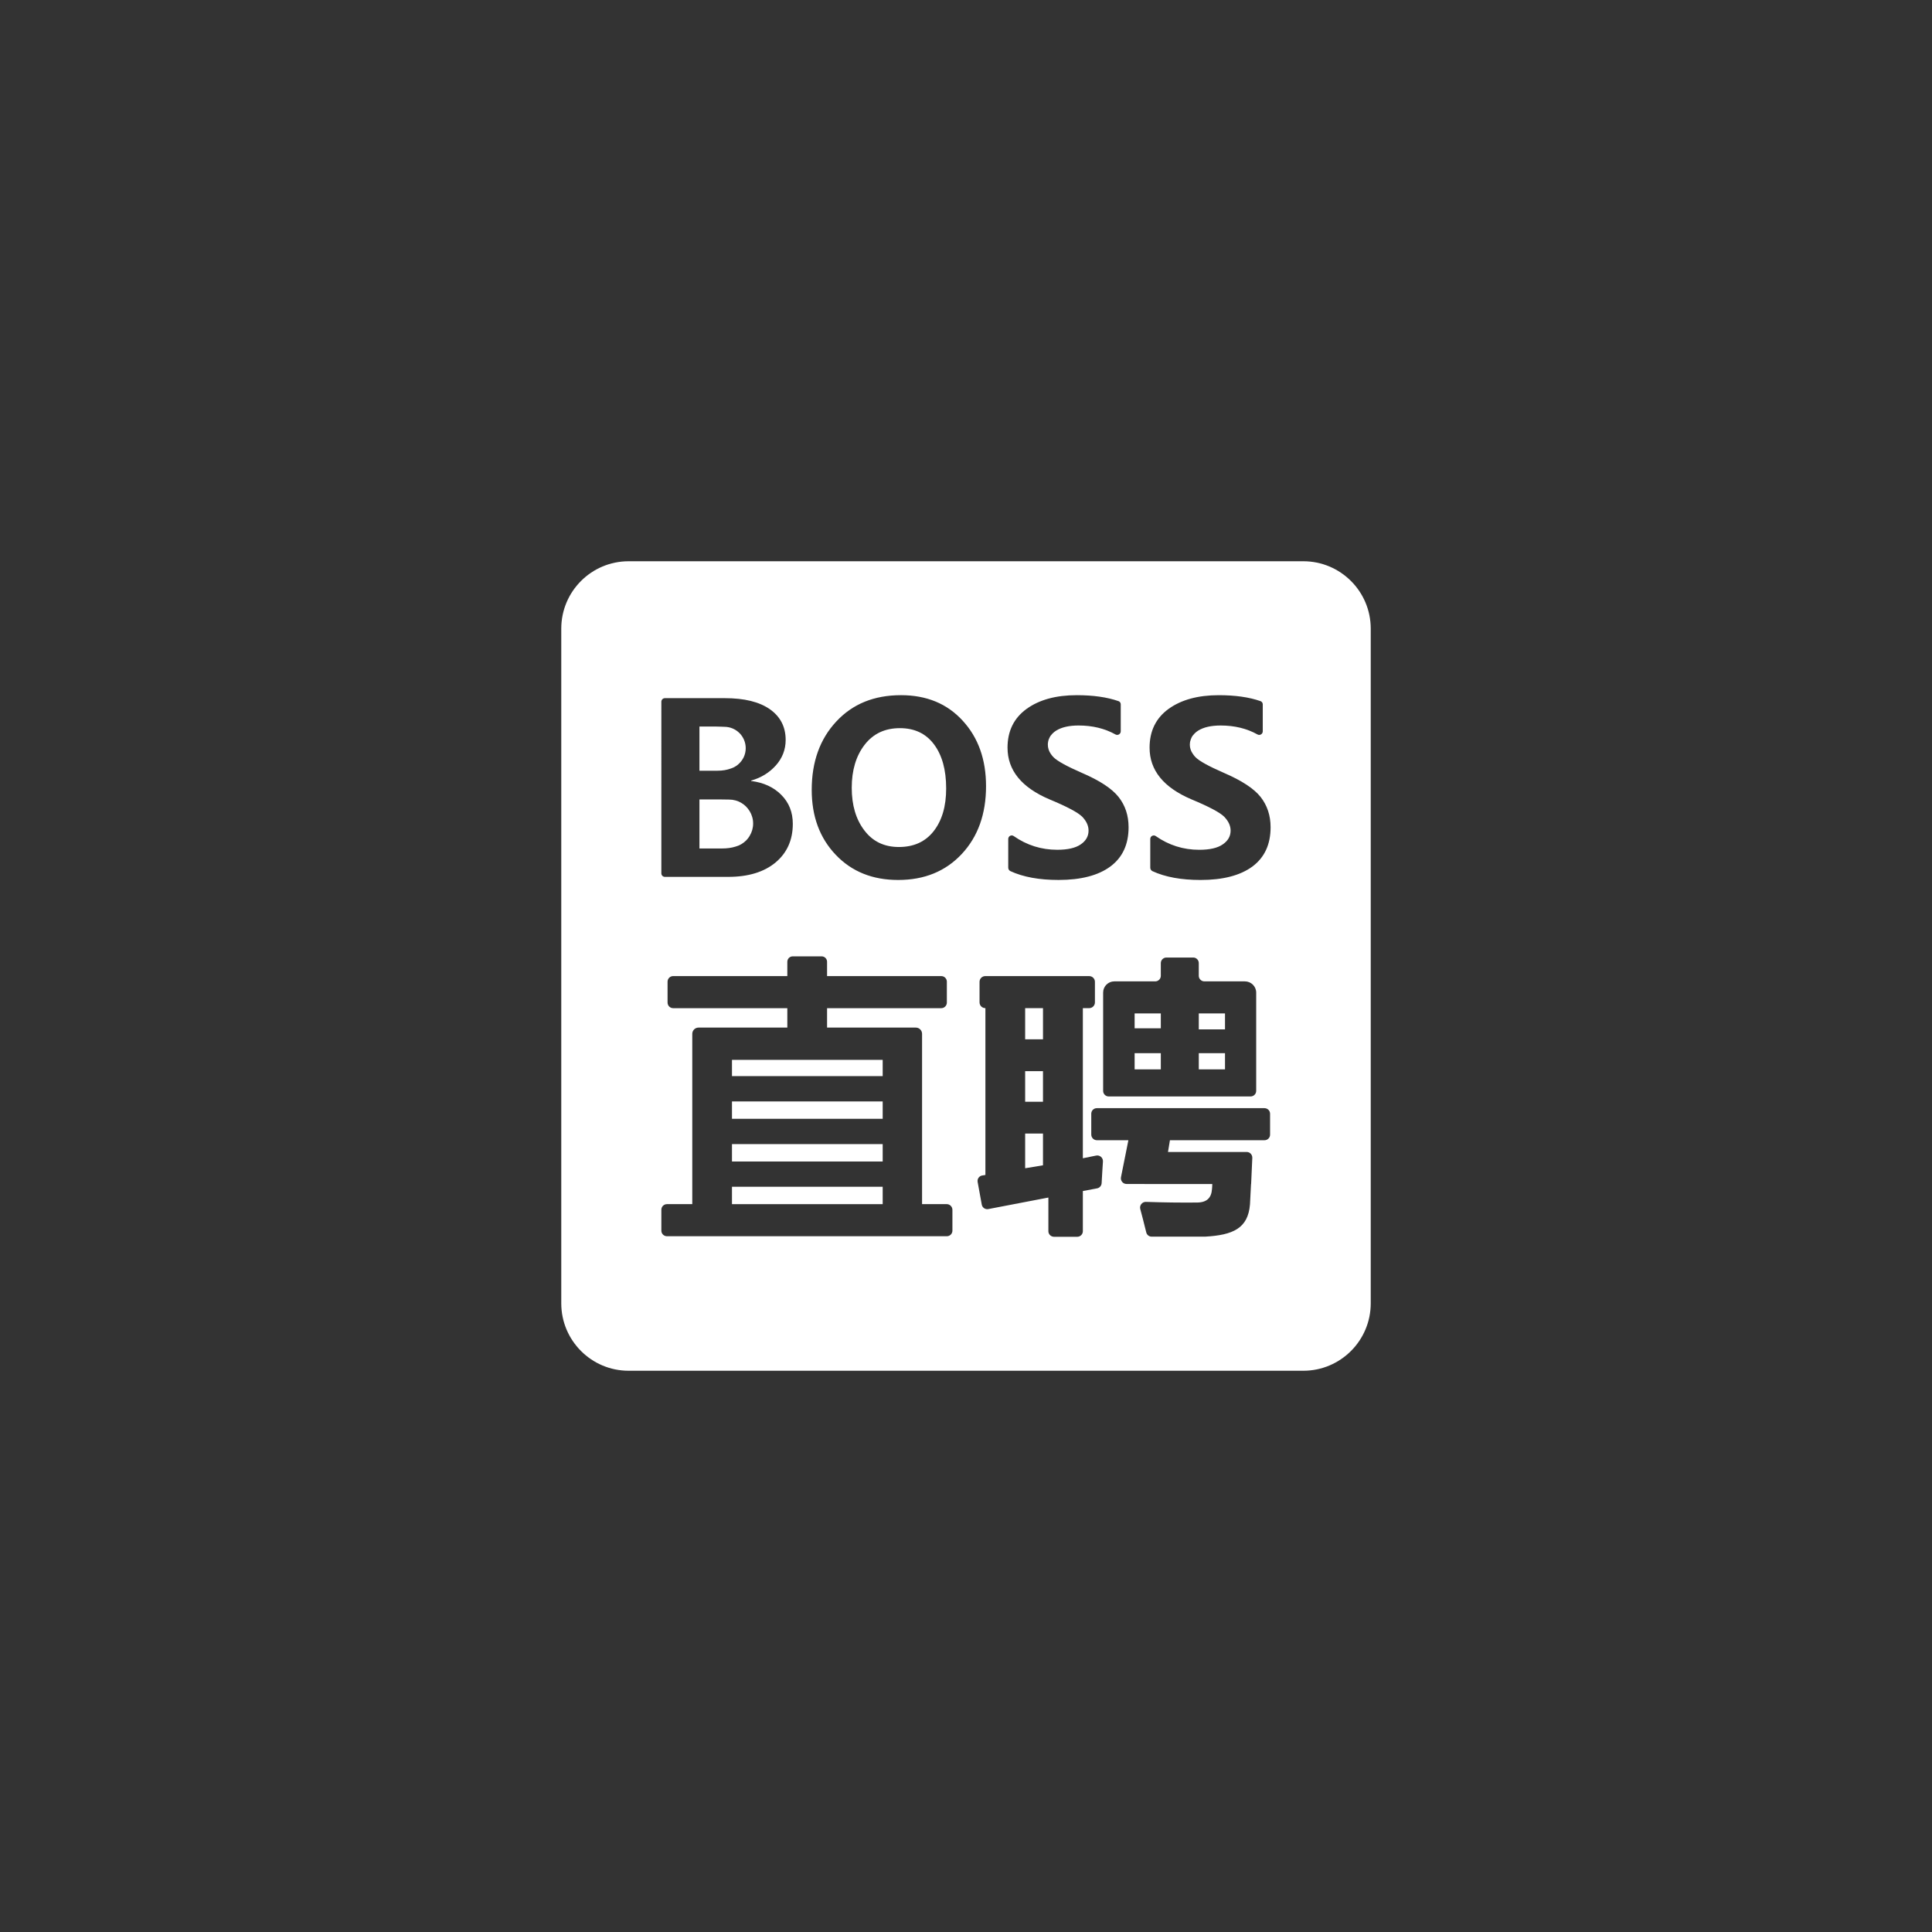 <?xml version="1.0" encoding="utf-8"?>
<!-- Generator: Adobe Illustrator 16.0.0, SVG Export Plug-In . SVG Version: 6.00 Build 0)  -->
<!DOCTYPE svg PUBLIC "-//W3C//DTD SVG 1.1//EN" "http://www.w3.org/Graphics/SVG/1.1/DTD/svg11.dtd">
<svg version="1.1" id="Layer_1" xmlns="http://www.w3.org/2000/svg" xmlns:xlink="http://www.w3.org/1999/xlink" x="0px" y="0px"
	 width="500px" height="500px" viewBox="0 0 500 500" enable-background="new 0 0 500 500" xml:space="preserve">
<rect x="0" y="0" width="500" height="500" fill="#333333" stroke="none"/>
<g>
	<rect x="189.435" y="307.131" fill="#FFFFFF" width="39.003" height="4.503"/>
	<rect x="189.435" y="296.092" fill="#FFFFFF" width="39.003" height="4.503"/>
	<rect x="189.435" y="274.291" fill="#FFFFFF" width="39.003" height="4.206"/>
	<path fill="#FFFFFF" d="M190.294,219.118c1.096-0.286,2.066-0.862,2.844-1.646c0.097-0.103,0.193-0.212,0.284-0.321
		c0.027-0.036,0.067-0.066,0.089-0.109c0.081-0.104,0.173-0.225,0.258-0.346c0.045-0.066,0.105-0.146,0.146-0.213
		c0.043-0.06,0.072-0.12,0.112-0.188c0.561-0.929,0.883-2.003,0.883-3.168c0-1.178-0.331-2.27-0.904-3.211l-0.019-0.018
		c-1.074-1.785-3.044-2.969-5.289-2.969c-0.24,0-1.496-0.029-1.915-0.029h-5.768v12.684h5.859
		C188.154,219.585,189.286,219.428,190.294,219.118z"/>
	<rect x="189.435" y="285.052" fill="#FFFFFF" width="39.003" height="4.491"/>
	<rect x="310.245" y="262.274" fill="#FFFFFF" width="6.785" height="4.127"/>
	<rect x="293.641" y="262.274" fill="#FFFFFF" width="6.779" height="3.848"/>
	<rect x="293.641" y="272.562" fill="#FFFFFF" width="6.779" height="4.188"/>
	<rect x="310.245" y="272.562" fill="#FFFFFF" width="6.785" height="4.188"/>
	<path fill="#FFFFFF" d="M189.122,198.896c0.297-0.092,0.562-0.206,0.828-0.334c0.01-0.007,0.01-0.007,0.019-0.007
		c0.376-0.2,0.713-0.424,1.038-0.691l0.009-0.019c0.009,0,0.016-0.012,0.016-0.012c1.195-1.014,1.96-2.513,1.96-4.193
		c0-3.071-2.476-5.542-5.535-5.542c-0.114,0-1.547-0.072-2.257-0.072h-4.185v11.434h4.694
		C187.02,199.46,188.137,199.26,189.122,198.896z"/>
	<path fill="#FFFFFF" d="M232.883,188.445c-3.865,0-6.9,1.432-9.121,4.303c-2.209,2.864-3.332,6.572-3.332,11.131
		c0,4.509,1.09,8.181,3.266,11.027c2.166,2.87,5.146,4.297,8.928,4.297c3.859,0,6.869-1.365,9.009-4.103
		c2.148-2.744,3.234-6.422,3.234-11.04c0-4.812-1.053-8.624-3.144-11.416C239.629,189.841,236.694,188.445,232.883,188.445z"/>
	<path fill="#FFFFFF" d="M265.334,260.903c0,0-0.026,0.013-0.026,0.03v8.023c0,0.018,0.015,0.024,0.015,0.024h4.588
		c0.007,0,0.016-0.007,0.016-0.024v-8.023c0-0.018-0.009-0.03-0.016-0.03H265.334z"/>
	<path fill="#FFFFFF" d="M265.334,277.21l-0.026,0.024v7.866l0.026,0.03h4.576c0.006,0,0.015-0.013,0.015-0.013v-7.884
		c0,0-0.009-0.024-0.015-0.024H265.334z"/>
	<path fill="#FFFFFF" d="M337.307,145.252H162.68c-9.616,0-17.424,7.811-17.424,17.43v174.624c0,9.62,7.809,17.442,17.424,17.442
		h174.627c9.616,0,17.438-7.822,17.438-17.442V162.682C354.744,153.062,346.923,145.252,337.307,145.252z M265.669,183.469
		c3.271-2.367,7.604-3.557,12.996-3.557c4.242,0,7.825,0.504,10.8,1.541c0.353,0.115,0.583,0.45,0.583,0.825v6.986
		c0,0.71-0.765,1.159-1.372,0.807c-2.788-1.554-5.972-2.312-9.528-2.312c-2.425,0-4.369,0.425-5.823,1.328
		c-0.325,0.2-0.631,0.45-0.904,0.717c-0.046,0.036-0.073,0.085-0.112,0.128c-0.14,0.133-0.255,0.284-0.379,0.436
		c-0.027,0.043-0.049,0.074-0.07,0.104c-0.134,0.2-0.251,0.426-0.346,0.649c-0.012,0.013-0.012,0.03-0.012,0.03
		c-0.116,0.237-0.18,0.456-0.231,0.705c0,0.023-0.007,0.048-0.007,0.065c-0.048,0.226-0.075,0.449-0.084,0.692
		c0,0.013,0.009,0.03,0.009,0.055c0,0-0.009,0.03-0.009,0.055c0,0.862,0.282,1.663,0.731,2.336c0.203,0.305,0.446,0.602,0.722,0.898
		c0.995,1.008,3.459,2.361,7.377,4.072c4.598,1.979,7.757,4.055,9.486,6.239c1.727,2.19,2.579,4.801,2.579,7.823
		c0,4.442-1.565,7.823-4.719,10.166c-3.135,2.312-7.608,3.478-13.4,3.478c-5.004,0-9.158-0.759-12.457-2.282
		c-0.346-0.164-0.567-0.51-0.567-0.892v-7.441c0-0.74,0.822-1.165,1.423-0.74c3.371,2.354,7.122,3.544,11.273,3.544
		c2.686,0,4.713-0.461,6.066-1.396c1.353-0.923,2.023-2.106,2.023-3.568c0-1.251-0.54-2.44-1.608-3.557
		c-1.083-1.111-3.911-2.623-8.518-4.534c-7.223-3.071-10.843-7.525-10.843-13.376C260.749,189.198,262.391,185.854,265.669,183.469z
		 M311.696,253.979h10.453l0,0h0.03c1.611,0,2.923,1.305,2.923,2.907v25.436c0,0.788-0.65,1.438-1.451,1.438h-36.724
		c-0.795,0-1.435-0.649-1.435-1.438v-25.46c0-1.584,1.295-2.883,2.889-2.883h10.594c0.795,0,1.444-0.656,1.444-1.438v-3.29
		c0-0.788,0.649-1.444,1.444-1.444h6.943c0.807,0,1.438,0.656,1.438,1.444v3.29C310.245,253.323,310.897,253.979,311.696,253.979z
		 M171.158,181.593c0-0.491,0.409-0.91,0.92-0.91h15.509c5.04,0,8.912,0.953,11.644,2.858c2.725,1.918,4.096,4.564,4.096,7.951
		c0,2.506-0.855,4.703-2.534,6.597c-1.695,1.887-3.822,3.198-6.393,3.921v0.109c3.216,0.406,5.824,1.596,7.798,3.593
		c1.982,1.984,2.98,4.484,2.98,7.494c0,4.194-1.505,7.532-4.476,10.015c-2.989,2.47-7.074,3.714-12.256,3.714h-16.368
		c-0.511,0-0.92-0.406-0.92-0.916V181.593z M246.484,318.491c0,0.796-0.644,1.445-1.438,1.445h-72.443
		c-0.795,0-1.444-0.649-1.444-1.438v-5.431c0-0.796,0.649-1.434,1.444-1.434h6.558v-44.073c0-0.898,0.729-1.62,1.62-1.62h22.979
		v-5.024h-29.546c-0.807,0-1.449-0.65-1.449-1.463v-5.39c0-0.801,0.643-1.45,1.449-1.45h28.858h0.687v-3.696
		c0-0.783,0.616-1.414,1.408-1.414h7.471c0.776,0,1.408,0.631,1.408,1.414v3.696h29.55c0.796,0,1.45,0.643,1.45,1.438v5.419
		c0,0.795-0.655,1.445-1.45,1.445h-29.55v5.025h22.968c0.896,0,1.617,0.722,1.617,1.62v44.072h6.389
		c0.807,0,1.465,0.661,1.465,1.476L246.484,318.491L246.484,318.491z M232.443,227.736c-6.634,0-12.022-2.166-16.159-6.519
		c-4.145-4.352-6.211-9.94-6.211-16.799c0-7.246,2.114-13.14,6.351-17.686c4.23-4.558,9.816-6.821,16.757-6.821
		c6.621,0,11.938,2.197,15.958,6.597c4.039,4.395,6.048,10.045,6.048,16.951c0,7.217-2.094,13.062-6.275,17.546
		C244.715,225.496,239.225,227.736,232.443,227.736z M285.44,300.606c-0.12,1.955-0.242,3.593-0.339,5.596
		c-0.037,0.661-0.525,1.226-1.175,1.342c-1.213,0.236-2.431,0.461-3.669,0.691l-0.015,0.03v10.366c0,0.807-0.652,1.45-1.472,1.45
		h-5.973c-0.819,0-1.478-0.644-1.478-1.45v-8.686c0,0-0.009-0.024-0.016-0.018c-4.9,0.929-10.068,1.918-15.53,2.98
		c-0.773,0.158-1.548-0.358-1.693-1.147l-1.068-5.862c-0.149-0.789,0.376-1.554,1.175-1.682c0.242-0.042,0.507-0.091,0.812-0.128
		l0.021-0.023v-43.133c0-0.018-0.012-0.03-0.03-0.03c-0.819,0-1.486-0.661-1.486-1.493v-5.316c0-0.819,0.667-1.48,1.486-1.48h26.892
		c0.811,0,1.481,0.661,1.481,1.475v5.341c0,0.813-0.671,1.476-1.475,1.476h-1.634c0,0-0.015,0.012-0.015,0.029v38.794
		c0,0.012,0.009,0.024,0.03,0.024c1.11-0.236,2.248-0.468,3.413-0.692C284.628,298.865,285.511,299.648,285.44,300.606z
		 M328.695,293.646c0,0.795-0.638,1.444-1.444,1.444h-24.474l-0.501,3.04h20.367c0.828,0,1.48,0.692,1.451,1.53l-0.304,6.761h-0.024
		c-0.073,1.65-0.164,3.393-0.273,5.292c-0.51,6.191-4.388,7.927-11.641,8.333h-13.812c-0.656,0-1.233-0.455-1.388-1.093
		c-0.616-2.505-1.141-4.533-1.551-6.051c-0.261-0.951,0.492-1.887,1.46-1.856c4.725,0.157,9.101,0.213,13.155,0.17
		c2.585,0,3.798-1.178,3.947-3.502c0.075-0.929,0.01,0.024,0.075-1.292h-17.562v-0.007h-4.622c-0.935,0-1.63-0.855-1.445-1.76
		l1.916-9.564h-8.151c-0.804,0-1.456-0.655-1.456-1.469v-5.396c0-0.795,0.631-1.432,1.444-1.432h43.382
		c0.795,0,1.45,0.637,1.45,1.45V293.646L328.695,293.646z M324.119,224.259c-3.15,2.312-7.617,3.478-13.4,3.478
		c-5.022,0-9.164-0.759-12.466-2.282c-0.334-0.164-0.564-0.51-0.564-0.892v-7.441c0-0.74,0.828-1.165,1.426-0.74
		c3.369,2.354,7.113,3.544,11.258,3.544c2.692,0,4.723-0.461,6.069-1.396c1.354-0.923,2.039-2.106,2.039-3.568
		c0-1.251-0.552-2.44-1.623-3.557c-1.077-1.111-3.924-2.623-8.512-4.534c-7.216-3.071-10.836-7.525-10.836-13.376
		c0-4.296,1.63-7.641,4.903-10.025c3.283-2.368,7.62-3.557,13.009-3.557c4.233,0,7.839,0.503,10.797,1.541
		c0.337,0.115,0.583,0.449,0.583,0.825v6.985c0,0.711-0.765,1.159-1.375,0.808c-2.782-1.554-5.963-2.312-9.514-2.312
		c-2.439,0-4.385,0.425-5.839,1.329c-0.327,0.2-0.621,0.449-0.898,0.716c-0.042,0.037-0.081,0.086-0.114,0.128
		c-0.14,0.134-0.262,0.285-0.376,0.437c-0.016,0.043-0.055,0.073-0.085,0.104c-0.128,0.2-0.247,0.425-0.334,0.649
		c-0.007,0.012-0.007,0.03-0.007,0.03c-0.1,0.236-0.182,0.455-0.224,0.704c-0.01,0.024-0.01,0.049-0.036,0.066
		c-0.022,0.225-0.064,0.449-0.064,0.692c0,0.012,0,0.03,0,0.055c0,0-0.01,0.029-0.01,0.054c0,0.862,0.286,1.664,0.753,2.337
		c0.191,0.304,0.425,0.601,0.71,0.898c0.989,1.008,3.454,2.36,7.378,4.072c4.591,1.979,7.762,4.054,9.488,6.239
		c1.711,2.19,2.573,4.801,2.573,7.823C328.828,218.535,327.263,221.916,324.119,224.259z"/>
	<path fill="#FFFFFF" d="M265.334,293.354l-0.026,0.029v8.934l0.033,0.02c1.475-0.226,3.003-0.479,4.569-0.759
		c0.007,0,0.016,0,0.016,0v-8.193c0,0-0.009-0.029-0.016-0.029L265.334,293.354L265.334,293.354z"/>
</g>
</svg>
